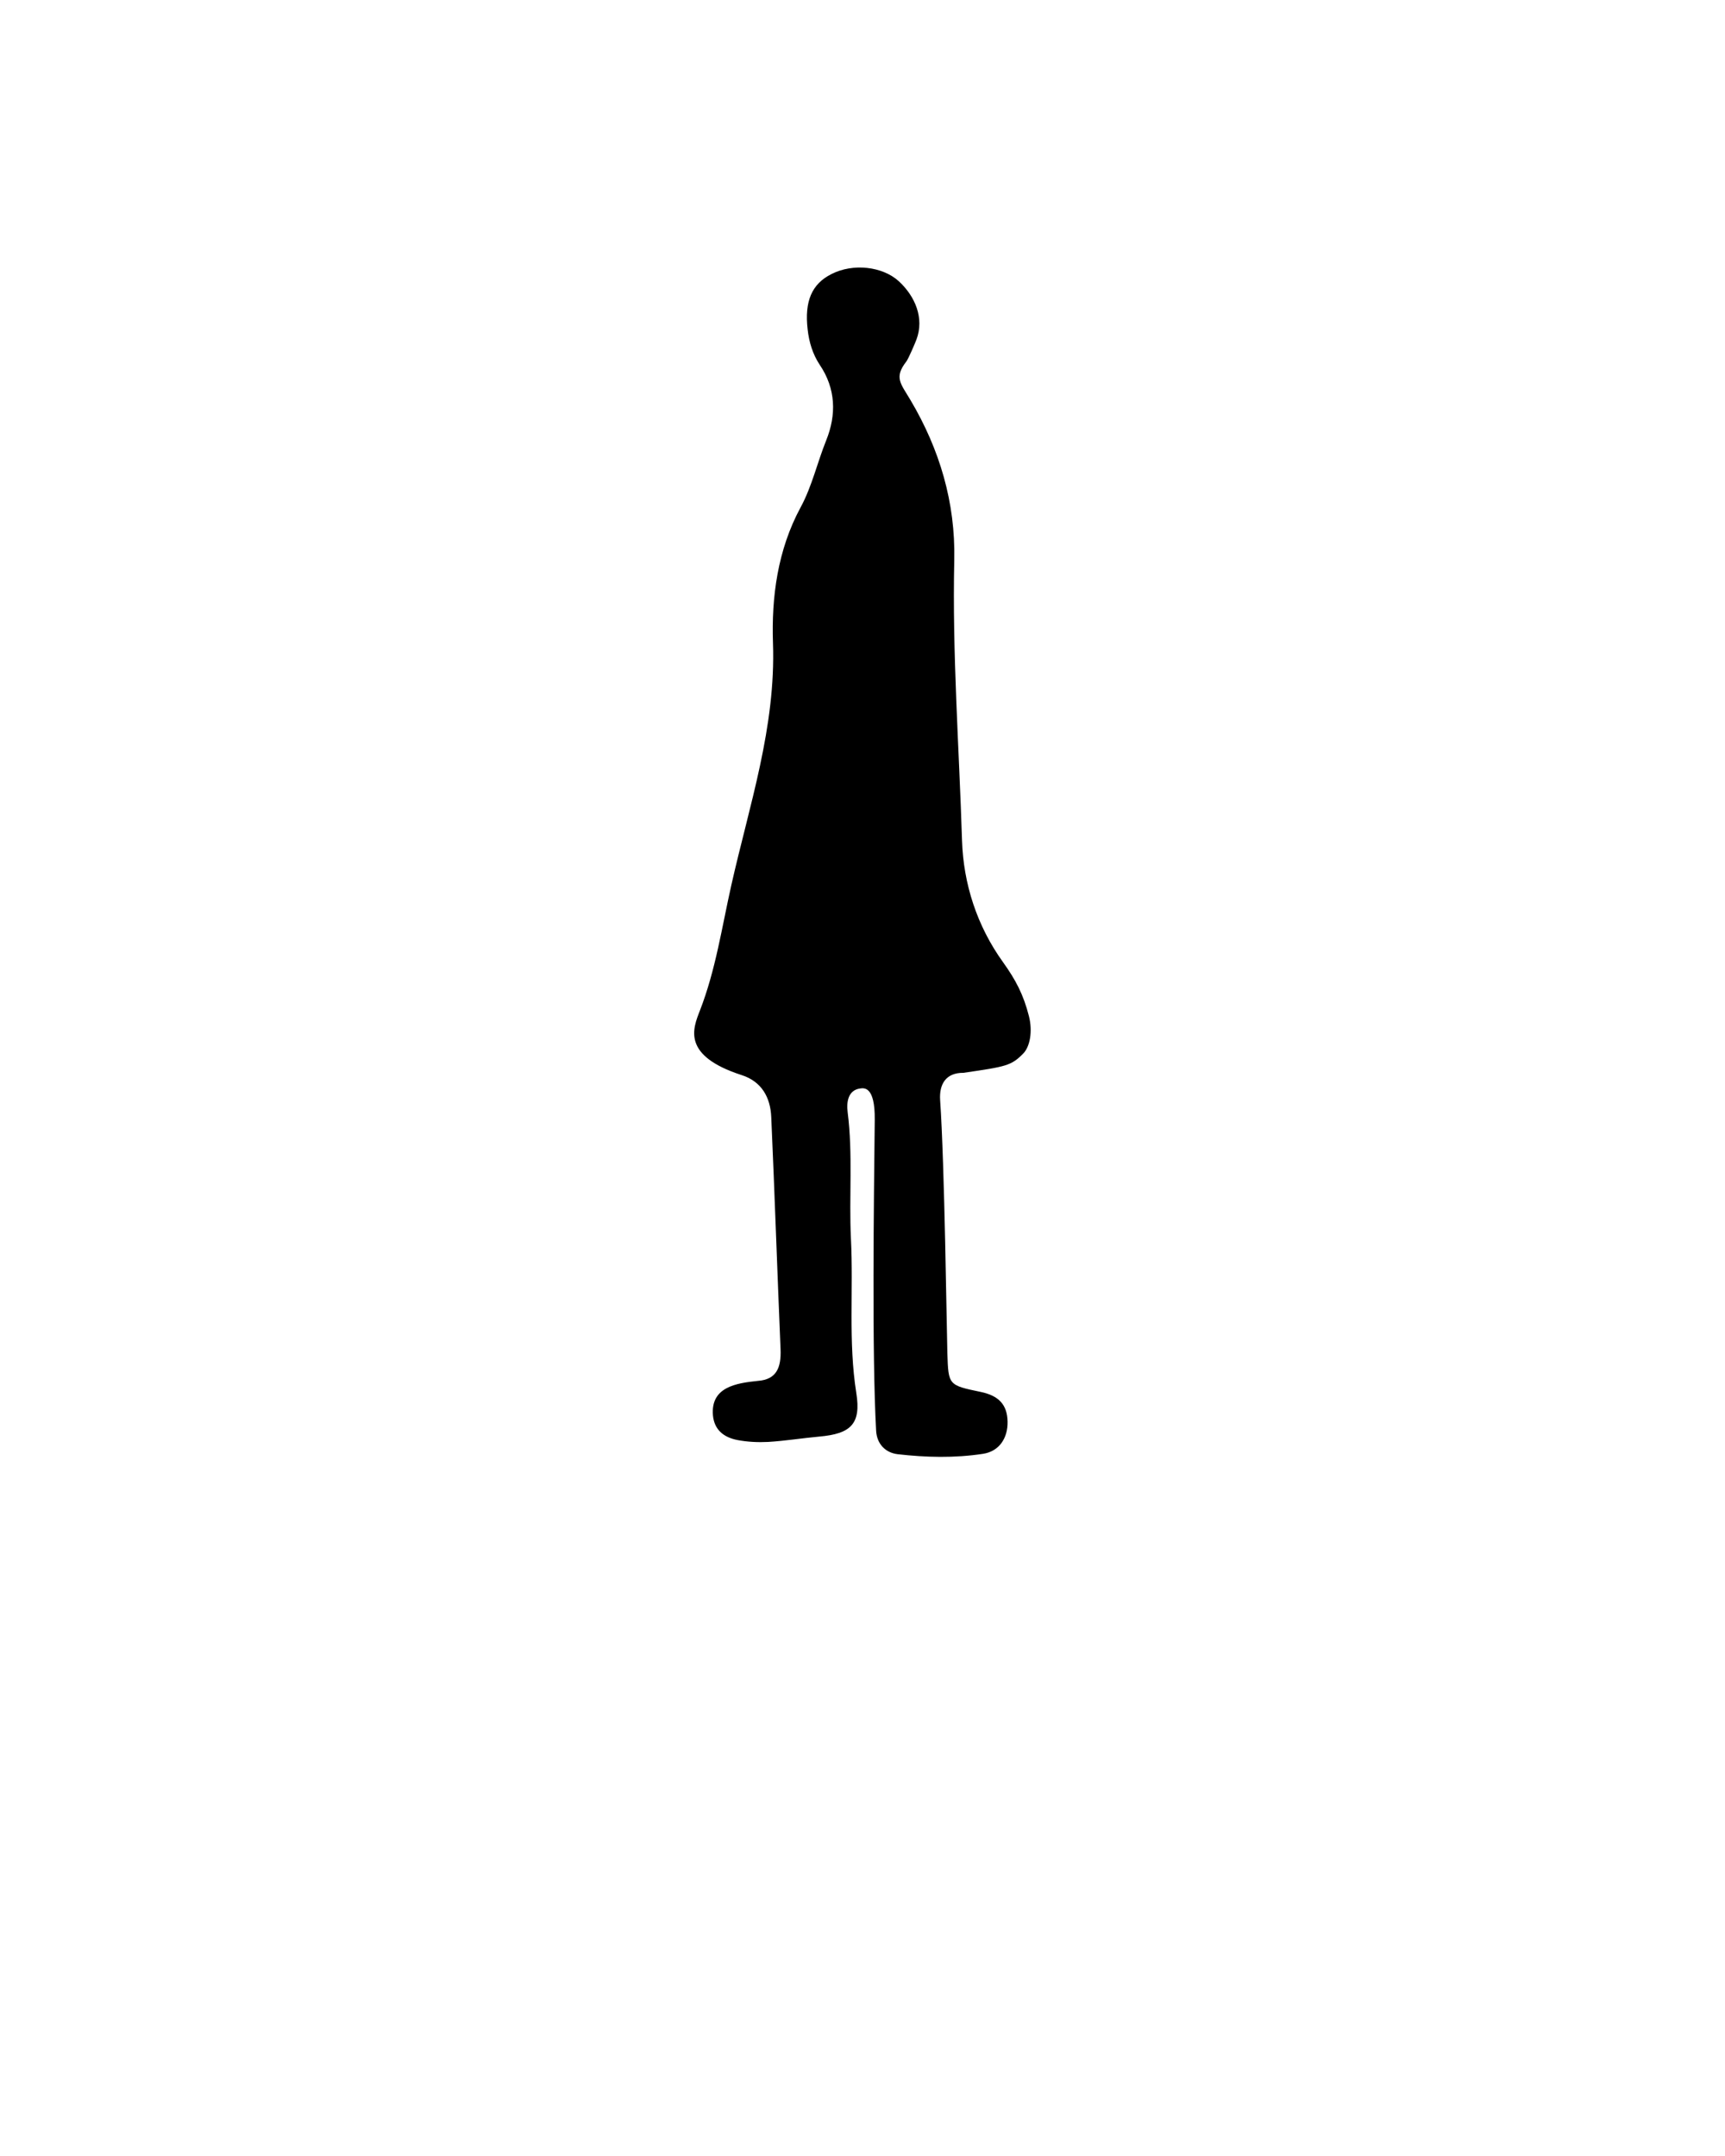 <?xml version="1.0" encoding="utf-8"?>
<svg version="1.1" x="0px" y="0px" viewBox="0 0 100 125" style="enable-background:new 0 0 100 100;" xml:space="preserve">
  <path d="M41.33,82.06c0.08,0.86,0.65,1.28,1.42,1.43c0.58,0.11,1.19,0.14,1.78,0.11c0.99-0.06,1.97-0.22,2.96-0.31  c1.83-0.16,2.44-0.73,2.15-2.53c-0.47-2.97-0.16-5.95-0.31-8.93c-0.12-2.45,0.12-4.9-0.19-7.34c-0.08-0.63,0.04-1.28,0.71-1.38  c0.22-0.03,0.88-0.17,0.86,1.81c-0.05,4.51-0.17,13.53,0.08,18.03c0.04,0.75,0.52,1.27,1.24,1.36c1.65,0.19,3.31,0.23,4.95-0.02  c0.95-0.14,1.45-0.92,1.43-1.87c-0.02-0.97-0.5-1.5-1.56-1.72c-1.87-0.39-1.87-0.39-1.93-2.23c-0.04-1.33-0.16-10.96-0.42-14.69  c-0.06-0.93,0.34-1.59,1.35-1.58c2.47-0.36,2.77-0.41,3.46-1.11c0.4-0.4,0.56-1.29,0.34-2.17c-0.32-1.26-0.77-2.11-1.5-3.13  c-1.52-2.11-2.3-4.56-2.38-7.05c-0.17-5.43-0.57-10.85-0.45-16.28c0.07-3.33-0.85-6.41-2.53-9.25c-0.57-0.97-0.98-1.31-0.25-2.25  c0.12-0.15,0.52-1.09,0.59-1.28c0.46-1.24-0.08-2.5-1.02-3.37c-0.95-0.87-2.66-1.06-3.91-0.42c-1.14,0.57-1.57,1.58-1.38,3.21  c0.08,0.73,0.29,1.43,0.7,2.05c0.94,1.39,0.97,2.9,0.38,4.37c-0.52,1.29-0.83,2.68-1.48,3.88c-1.35,2.49-1.7,5.23-1.61,7.88  c0.17,4.88-1.37,9.4-2.41,14.02c-0.55,2.44-0.91,4.94-1.83,7.3c-0.4,1.03-1.06,2.6,2.42,3.73c1.16,0.37,1.67,1.29,1.72,2.43  c0.2,4.49,0.35,8.99,0.54,13.48c0.04,1.06-0.24,1.74-1.31,1.82C42.67,80.19,41.19,80.42,41.33,82.06z" />
</svg>